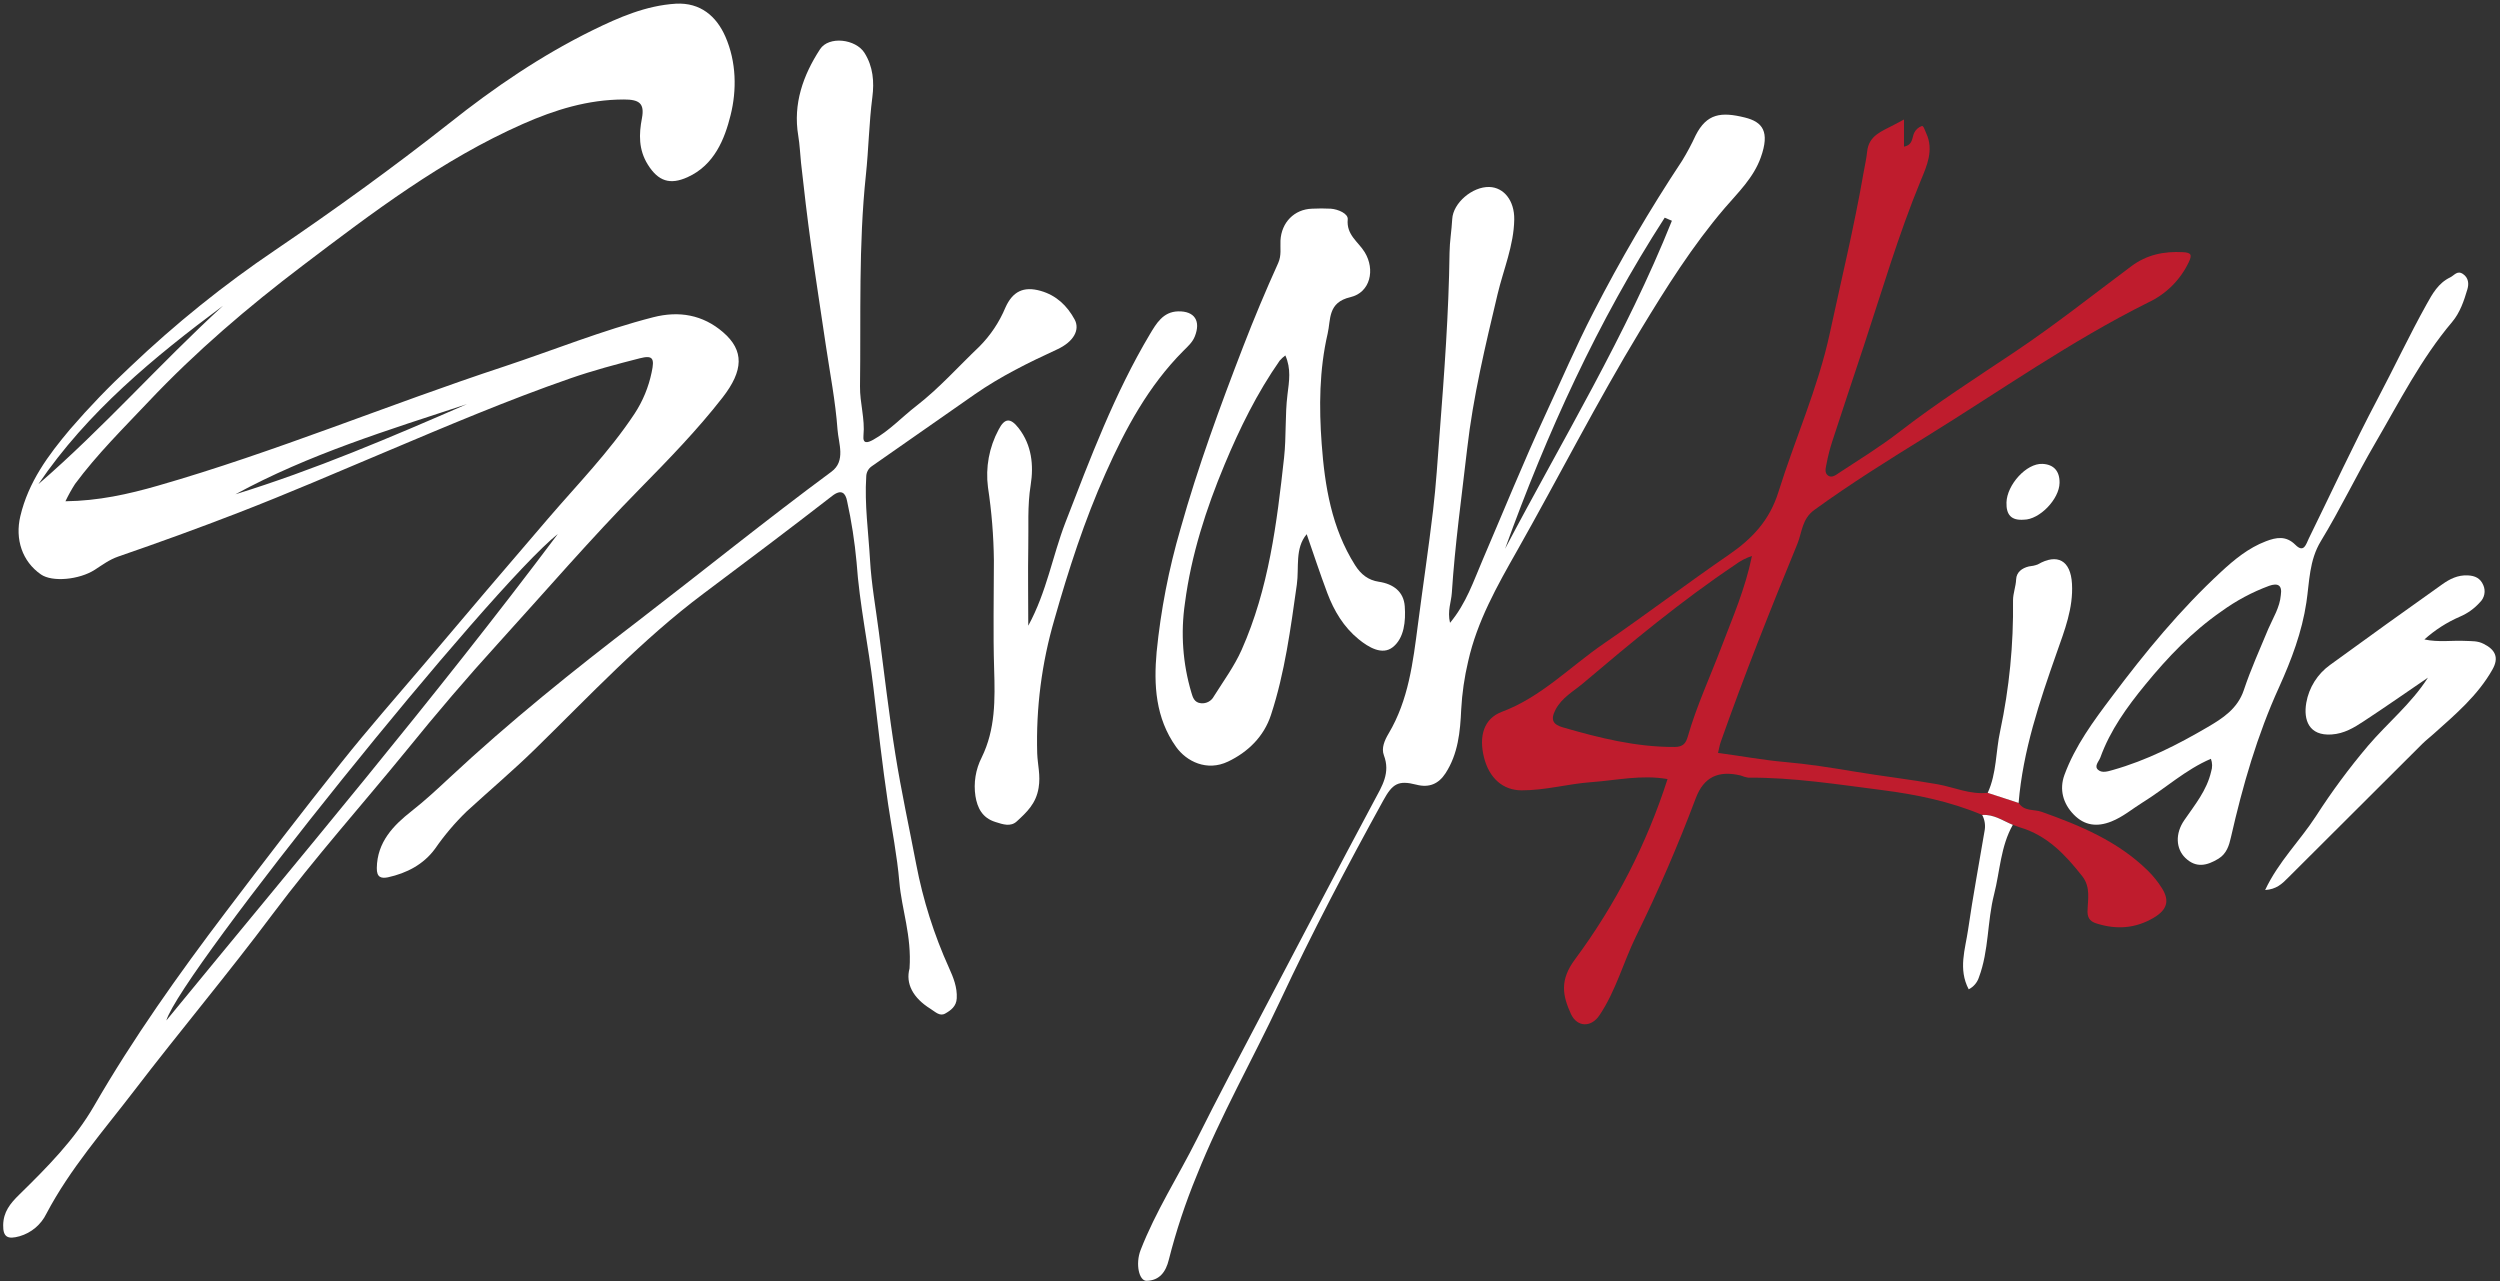 <svg width="802" height="411" xmlns="http://www.w3.org/2000/svg" xmlns:xlink="http://www.w3.org/1999/xlink" overflow="hidden"><rect width="100%" height="100%" fill="#333333" stroke="none"/><defs><clipPath id="clip0"><rect x="226" y="169" width="802" height="411"></rect></clipPath><clipPath id="clip1"><rect x="227" y="170" width="800" height="410"></rect></clipPath><clipPath id="clip2"><rect x="227" y="170" width="801" height="410"></rect></clipPath><clipPath id="clip3"><rect x="227" y="170" width="801" height="410"></rect></clipPath></defs><g clip-path="url(#clip0)" transform="translate(-226 -169)"><g clip-path="url(#clip1)"><g clip-path="url(#clip2)"><g clip-path="url(#clip3)"><path d="M158.573 205.198C173.609 188.625 188.206 171.614 203.891 155.65 213.07 146.271 222.25 136.832 230.341 126.415 237.046 117.775 237.326 111.359 230.491 105.463 224.016 99.865 216.393 98.548 208.151 100.663 191.878 104.834 176.333 111.17 160.439 116.458 123.312 128.71 87.164 143.886 49.519 154.712 40.04 157.446 30.461 159.571 19.955 159.701 20.862 157.789 21.889 155.936 23.028 154.153 30.072 144.624 38.503 136.283 46.605 127.693 61.711 111.669 78.413 97.371 95.974 84.031 118.284 67.069 140.564 50.107 166.395 38.663 176.662 34.123 187.248 30.811 198.763 30.811 203.602 30.811 205.428 31.988 204.53 36.797 203.532 41.956 203.432 46.914 206.405 51.694 209.748 57.052 213.519 58.279 219.127 55.734 227.747 51.843 231.03 43.422 232.906 35.849 234.901 27.867 234.801 18.788 231.239 10.636 228.376 4.111 223.257-0.339 215.395 0.08 205.817 0.668 197.146 4.47 188.805 8.561 172.352 16.652 157.206 26.989 142.908 38.384 124.819 52.671 106.171 66.151 87.124 79.112 70.637 90.277 55.111 102.799 40.708 116.548 33.935 122.862 27.513 129.544 21.472 136.563 14.418 144.954 8.092 153.524 5.508 164.5 3.772 171.873 6.096 178.997 12.113 183.178 15.755 185.702 24.385 184.874 29.334 181.691 31.748 180.134 33.993 178.428 36.877 177.431 49.848 172.951 62.679 168.281 75.44 163.332 91.205 157.206 106.75 150.491 122.335 143.906 141.911 135.635 161.477 127.283 181.561 120.289 188.855 117.745 196.348 115.749 203.841 113.834 208.032 112.766 208.61 113.834 207.633 118.334 206.662 123.075 204.8 127.588 202.145 131.634 194.093 143.826 183.916 154.243 174.467 165.268 161.257 180.667 148.127 196.115 135.076 211.614 126.096 222.21 116.907 232.646 108.266 243.542 95.725 259.316 83.482 275.32 71.349 291.384 56.203 311.399 41.686 331.873 29.134 353.644 22.839 364.569 14.048 373.409 5.188 382.11 2.195 385.043 0.1 387.697 0.02 391.878-0.06 395.869 1.556 396.527 5.278 395.48 9.035 394.389 12.153 391.756 13.859 388.236 21.472 373.759 32.227 361.546 42.045 348.685 56.563 329.678 71.978 311.329 86.256 292.182 99.845 274.003 114.931 257.091 129.229 239.521 138.688 227.817 148.456 216.333 158.573 205.198ZM11.295 154.213C27.009 131.025 48.212 113.534 70.372 97.002 50.177 115.55 32.038 136.233 11.295 154.213ZM74.373 157.466C97.83 144.644 123.263 136.862 148.506 128.531 124.22 139.137 99.775 149.603 74.373 157.466ZM52.252 326.266C56.952 310.741 156.019 187.358 177.61 170.187 137.82 223.327 95.006 274.023 52.252 326.266Z" fill="#FFFFFF" fill-rule="nonzero" fill-opacity="1" transform="matrix(1.002 0 0 1 227 170.106)"></path><path d="M686.604 278.144C677.026 268.755 665.013 263.726 652.681 259.336 650.206 258.448 647.053 259.256 645.317 256.473L635.489 253.21C629.812 253.898 624.674 251.444 619.276 250.476 610.296 248.89 601.316 247.852 592.337 246.355 585.123 245.138 577.909 244.001 570.616 243.362 563.322 242.724 556.158 241.367 549.044 240.429 549.383 239.052 549.553 237.914 549.932 236.857 557.465 215.475 565.826 194.402 574.427 173.43 575.943 169.758 575.874 165.398 579.835 162.514 591.489 154.033 603.681 146.42 615.904 138.847 639.361 124.31 661.93 108.336 686.744 95.944 692.424 93.289 697.007 88.748 699.715 83.093 700.852 80.688 700.653 79.93 697.879 79.79 691.823 79.471 686.345 80.569 681.336 84.32 669.014 93.539 656.971 103.108 644.18 111.699 631.688 120.09 619.017 128.201 607.093 137.451 600.977 142.19 594.352 146.281 587.867 150.541 586.869 151.19 585.522 152.357 584.265 151.449 583.008 150.541 583.556 148.935 583.776 147.727 584.25 145.2 584.89 142.707 585.692 140.264 588.974 130.167 592.337 120.09 595.669 110.012 601.566 92.153 606.814 74.093 614.018 56.653 615.834 52.252 618.238 47.014 615.684 41.616 615.265 40.738 614.866 39.182 614.297 39.322 613.222 39.701 612.34 40.49 611.843 41.517 611.094 43.103 611.493 45.368 608.59 45.937L608.59 37.216 605.307 38.982C601.626 40.978 597.325 42.265 596.787 47.513 596.567 49.768 596.038 51.993 595.649 54.228 592.656 71.569 588.505 88.68 584.814 105.872 581.072 123.273 573.679 139.725 568.371 156.757 565.567 165.737 560.109 171.594 552.716 176.712 539.116 186.081 525.956 196.079 512.357 205.438 501.611 212.821 492.461 222.509 479.83 227.248 474.093 229.394 472.407 235.011 474.113 241.856 475.779 248.541 480.179 252.392 486.086 252.432 493.639 252.482 500.942 250.356 508.376 249.818 516.418 249.239 524.499 247.353 532.88 248.82 526.242 269.563 516.248 289.079 503.297 306.59 498.308 313.285 499.236 318.204 501.95 324.17 503.946 328.471 508.426 328.55 511.06 324.629 516.328 316.807 518.692 307.667 522.793 299.256 529.891 284.789 536.269 270.012 541.93 254.926 544.474 248.201 549.114 245.946 556.338 247.682 557.085 248.003 557.869 248.231 558.672 248.361 573.12 248.271 587.348 250.536 601.576 252.352 612.601 253.769 623.387 256.004 633.664 260.334 637.365 260.055 640.289 262.19 643.471 263.497 644.22 263.776 644.948 264.086 645.706 264.315 654.437 266.899 660.264 273.105 665.661 279.99 668.435 283.542 667.398 287.553 667.338 291.364 667.338 293.799 668.635 294.647 670.271 295.156 676.577 297.151 682.643 296.792 688.53 293.31 692.661 290.855 693.788 288.012 691.194 283.861 689.89 281.785 688.35 279.866 686.604 278.144ZM539.366 235.171C538.757 237.286 537.929 238.503 535.145 238.523 522.813 238.573 511.05 235.63 499.356 232.227 496.452 231.389 495.215 230.002 497.011 226.57 499.067 222.659 502.718 220.723 505.752 218.159 521.476 204.819 537.32 191.629 554.472 180.105 556.112 178.862 557.946 177.898 559.9 177.251 557.724 187.937 553.684 197.056 550.191 206.306 546.56 215.924 542.209 225.263 539.366 235.171Z" fill="#BF1C2D" fill-rule="nonzero" fill-opacity="1" transform="matrix(1.002 0 0 1 227 170.106)"></path><path d="M292.342 276.188C290.097 264.425 287.553 252.721 285.667 240.898 283.592 227.927 282.095 214.786 280.389 201.726 279.391 193.973 277.984 186.251 277.545 178.468 277.036 169.578 275.769 160.718 276.338 151.768 276.358 150.439 277.025 149.203 278.124 148.456 289.106 140.733 300.111 133.031 311.14 125.348 319.391 119.611 328.351 115.181 337.46 110.98 342.778 108.526 344.844 104.664 343.038 101.352 340.643 96.962 337.211 93.649 332.192 92.212 326.715 90.646 323.212 92.372 320.888 97.57 318.944 102.237 316.115 106.482 312.556 110.072 305.852 116.458 299.705 123.432 292.372 129.119 287.742 132.701 283.721 137.101 278.563 139.975 276.757 140.973 275.171 141.412 275.45 138.588 275.979 133.26 274.273 128.152 274.342 122.853 274.642 100.224 273.844 77.585 276.228 55.006 277.106 46.725 277.226 38.344 278.294 30.062 278.922 25.193 278.563 20.274 275.769 15.844 272.975 11.414 264.375 10.347 261.551 14.677 256.094 23.068 252.871 32.247 254.567 42.404 255.066 45.398 255.156 48.251 255.465 51.175 256.413 59.915 257.46 68.655 258.648 77.366 260.134 88.152 261.821 98.897 263.397 109.663 264.724 118.643 266.49 127.623 267.139 136.682 267.458 141.122 269.863 146.76 265.203 150.212 244.3 165.697 224.096 182.06 203.502 197.934 182.589 213.958 162.135 230.411 142.868 248.441 138.977 252.073 135.006 255.774 130.736 259.127 124.969 263.666 119.76 269.014 119.641 277.336 119.581 280.419 121.087 280.758 123.233 280.329 129.219 279.002 134.587 276.228 138.289 271.17 141.265 266.857 144.657 262.847 148.416 259.197 155.68 252.522 163.223 246.136 170.267 239.241 187.817 222.05 204.579 204.041 224.345 189.234 238.114 178.907 251.853 168.541 265.442 157.984 268.436 155.65 269.713 157.126 270.192 159.581 271.62 166.083 272.639 172.667 273.245 179.296 274.183 192.816 277.046 206.056 278.633 219.476 280.099 231.898 281.496 244.42 283.322 256.752 284.559 265.113 286.226 273.424 286.934 281.826 287.672 290.606 290.925 299.047 290.197 309.583 288.88 314.452 291.324 319.042 296.872 322.504 298.468 323.502 299.865 325.038 301.631 324.031 303.397 323.023 305.183 321.756 305.313 319.162 305.502 315.59 304.235 312.487 302.828 309.364 298.041 298.756 294.522 287.62 292.342 276.188Z" fill="#FFFFFF" fill-rule="nonzero" fill-opacity="1" transform="matrix(1.002 0 0 1 227 170.106)"></path><path d="M524.23 104.764C532.451 91.175 540.862 77.725 551.239 65.582 555.52 60.594 560.428 55.904 562.743 49.379 565.677 41.117 563.332 38.014 557.655 36.598 550.052 34.712 545.442 35.271 541.87 42.345 540.588 45.135 539.142 47.847 537.54 50.466 527.2 66.115 517.733 82.323 509.184 99.017 503.646 109.773 498.857 120.968 493.768 131.943 486.674 147.308 480.329 163.003 473.664 178.558 470.79 185.243 468.475 192.407 463.237 198.703 462.349 194.851 463.626 192.028 463.816 189.124 464.814 173.639 466.959 158.284 468.725 142.878 470.641 126.066 474.562 109.753 478.443 93.36 480.329 85.378 483.681 77.655 483.801 69.284 483.891 63.297 480.518 59.017 475.819 58.877 470.421 58.728 464.215 63.986 463.946 69.174 463.756 72.776 463.127 76.408 463.088 79.92 462.838 99.366 461.391 118.733 459.905 138.099 459.276 146.261 458.777 154.442 457.819 162.574 456.373 174.846 454.537 187.079 452.95 199.341 451.384 211.384 449.957 223.457 443.581 234.203 442.264 236.428 441.207 238.902 442.065 241.187 444.21 246.844 441.496 251.035 439.002 255.704 426.889 278.373 415.056 301.172 403.083 323.951 396.029 337.42 388.885 350.89 382.13 364.45 376.193 376.303 368.979 387.518 364.17 399.93 362.474 404.33 363.651 409.837 366.096 409.778 370.197 409.698 372.262 406.944 373.21 403.013 375.54 393.809 378.525 384.783 382.14 376.004 389.803 356.737 400.099 338.718 408.86 319.97 419.067 298.119 430.281 276.747 441.915 255.605 444.819 250.317 446.674 249.129 452.452 250.616 456.582 251.693 459.585 250.346 461.781 246.984 465.831 240.758 466.51 233.594 466.819 226.5 467.101 221.299 467.846 216.134 469.044 211.065 471.928 198.144 478.333 186.849 484.779 175.445 498.019 151.988 510.241 127.902 524.23 104.764ZM531.962 68.715 534.277 69.713C519.66 106.361 499.166 140.105 480.868 174.936 494.247 137.75 510.541 101.99 531.962 68.745Z" fill="#FFFFFF" fill-rule="nonzero" fill-opacity="1" transform="matrix(1.002 0 0 1 227 170.106)"></path><path d="M369.309 208.032C368.361 218.578 368.92 229.204 375.555 238.523 378.877 243.173 385.402 246.445 392.157 243.213 398.573 240.149 403.661 235.171 405.916 228.246 410.366 214.657 412.202 200.529 414.198 186.4 414.966 180.933 413.519 174.816 417.351 170.257 419.496 176.433 421.591 182.848 423.956 189.154 426.101 194.861 429.204 200.07 433.993 203.971 437.176 206.565 441.536 209.189 444.918 206.505 448.6 203.582 449.089 198.104 448.75 193.395 448.411 188.685 445.098 186.221 440.449 185.522 437.066 185.014 434.711 183.168 432.846 180.204 425.333 168.311 423.147 154.871 422.15 141.292 421.282 129.508 421.371 117.545 424.065 105.902 425.113 101.402 424.006 95.924 431.369 94.218 437.725 92.711 439.351 85.408 435.919 79.79 433.863 76.428 430.012 74.273 430.491 69.254 430.661 67.448 427.498 66.031 425.073 65.842 423.079 65.737 421.081 65.737 419.087 65.842 413.359 66.011 409.259 70.282 408.959 76.049 408.84 78.453 409.339 80.798 408.221 83.293 404.23 92.123 400.498 101.033 397.026 110.062 389.623 129.289 382.529 148.615 376.961 168.501 373.195 181.413 370.633 194.647 369.309 208.032ZM378.378 192.347C380.374 176.982 385.113 162.205 391.08 147.887 395.929 136.243 401.486 124.939 408.71 114.582 409.249 113.963 409.855 113.404 410.516 112.916 412.422 117.226 411.733 121.197 411.204 125.448 410.376 132.103 410.855 138.877 410.117 145.632 407.802 166.735 405.218 187.767 396.507 207.403 394.183 212.631 390.701 217.381 387.647 222.26 386.863 223.776 385.235 224.661 383.537 224.495 381.322 224.315 380.863 222.499 380.444 221.112 377.67 211.788 376.966 201.971 378.378 192.347Z" fill="#FFFFFF" fill-rule="nonzero" fill-opacity="1" transform="matrix(1.002 0 0 1 227 170.106)"></path><path d="M737.42 192.108C738.418 185.482 738.278 178.688 742.07 172.452 748.276 162.245 753.424 151.399 759.45 141.062 767.173 127.792 774.107 114.003 784.105 102.15 786.609 99.157 787.876 95.395 788.964 91.684 789.463 89.987 789.373 88.022 787.537 86.785 785.701 85.547 784.783 87.234 783.446 87.882 779.645 89.708 777.749 93.16 775.883 96.533 770.386 106.43 765.547 116.737 760.289 126.715 752.516 141.452 745.542 156.647 738.198 171.614 737.33 173.38 736.662 176.463 733.888 173.669 730.895 170.676 727.782 171.254 724.429 172.542 718.872 174.667 714.362 178.388 710.102 182.34 697.051 194.432 685.786 208.141 675.18 222.33 669.273 230.182 663.357 238.164 659.944 247.513 658.258 252.132 659.495 256.682 662.938 260.214 666.38 263.746 670.391 264.265 675.001 262.419 678.672 260.953 681.616 258.428 684.898 256.373 692.272 251.813 698.727 245.787 706.849 242.315 707.335 243.634 707.359 245.08 706.919 246.415 705.542 252.452 701.71 257.061 698.338 261.99 695.345 266.311 695.644 271.15 698.617 274.073 702.07 277.465 705.602 276.607 709.273 274.362 711.887 272.756 712.676 270.092 713.264 267.468 717.026 250.935 721.646 234.752 728.73 219.217 732.601 210.616 736.003 201.676 737.42 192.108ZM717.385 220.274C715.39 226.261 710.61 229.334 705.771 232.167 696.183 237.795 686.275 242.833 675.479 245.896 673.823 246.365 672.037 246.954 670.78 245.896 669.313 244.699 671 243.153 671.449 241.905 674.611 233.115 680.049 225.612 685.876 218.488 693.04 209.728 700.842 201.526 710.241 195.001 714.932 191.588 720.068 188.835 725.507 186.819 728.181 185.892 729.747 186.5 729.228 189.813 728.899 193.734 726.784 197.046 725.237 200.598 722.543 207.114 719.61 213.579 717.385 220.274Z" fill="#FFFFFF" fill-rule="nonzero" fill-opacity="1" transform="matrix(1.002 0 0 1 227 170.106)"></path><path d="M381.521 106.849C383.517 101.861 381.471 98.668 376.213 98.778 371.314 98.887 369.159 102.769 367.154 106.101 355.819 125.178 348.066 145.882 340.114 166.485 335.984 177.201 334.128 188.745 328.211 199.621 328.211 190.8 328.071 182.719 328.211 174.677 328.361 167.932 327.892 161.227 328.989 154.442 329.987 148.166 329.329 141.661 325.148 136.263 322.494 132.831 320.638 132.971 318.703 136.752 315.676 142.401 314.49 148.855 315.31 155.211 316.485 162.983 317.118 170.828 317.206 178.688 317.206 190.312 316.927 201.945 317.286 213.559 317.585 223.297 317.725 232.856 313.295 241.895 311.354 245.717 310.656 250.05 311.299 254.288 311.908 258.049 313.464 261.272 317.695 262.589 320.169 263.387 322.584 264.195 324.539 262.389 327.722 259.456 330.706 256.702 331.524 251.624 332.192 247.633 331.204 244.23 331.075 240.588 330.656 226.054 332.517 211.543 336.592 197.585 341.122 181.621 346.191 165.867 352.975 150.691 359.351 136.363 366.665 122.754 377.82 111.499 379.266 110.052 380.753 108.755 381.521 106.849Z" fill="#FFFFFF" fill-rule="nonzero" fill-opacity="1" transform="matrix(1.002 0 0 1 227 170.106)"></path><path d="M794.152 205.438C792.237 204.44 790.361 204.599 788.415 204.5 784.125 204.27 779.775 205.018 775.195 204.031 778.579 200.982 782.438 198.505 786.619 196.697 789.026 195.665 791.179 194.119 792.925 192.167 794.454 190.735 794.903 188.49 794.043 186.58 793.105 184.415 791.478 183.587 789.054 183.477 785.851 183.327 783.277 184.664 780.932 186.331 768.912 194.871 756.939 203.492 745.013 212.192 740.974 215.086 738.234 219.45 737.38 224.345 736.432 229.853 738.208 235.021 745.522 234.512 749.513 234.233 752.616 232.357 755.699 230.322 762.683 225.732 769.468 220.973 776.332 216.283 771.004 224.634 763.431 230.771 757.195 238.084 751.125 245.266 745.532 252.839 740.453 260.753 735.365 268.615 728.48 275.3 724.21 284.41 727.802 284.19 729.638 282.414 731.493 280.529 745.808 266.181 760.146 251.853 774.507 237.545 775.654 236.408 776.981 235.38 778.168 234.313 785.153 228.057 792.326 221.97 797.006 213.629 799.121 209.878 797.934 207.323 794.152 205.438Z" fill="#FFFFFF" fill-rule="nonzero" fill-opacity="1" transform="matrix(1.002 0 0 1 227 170.106)"></path><path d="M645.277 256.473C646.664 239.73 651.972 223.976 657.48 208.291 660.004 201.087 662.808 194.003 662.369 186.181 661.96 178.678 657.699 176.313 651.394 179.975 650.488 180.309 649.542 180.52 648.58 180.603 646.355 181.132 644.589 182.449 644.489 184.754 644.389 187.059 643.491 189.274 643.491 191.479 643.68 205.557 642.301 219.612 639.381 233.385 637.934 239.98 638.283 246.934 635.39 253.24L635.39 253.24Z" fill="#FFFFFF" fill-rule="nonzero" fill-opacity="1" transform="matrix(1.002 0 0 1 227 170.106)"></path><path d="M633.624 260.344C634.396 261.796 634.683 263.457 634.442 265.083 632.656 275.769 630.65 286.415 629.104 297.141 628.206 303.387 625.881 309.763 629.303 316.268 630.862 315.47 632.04 314.084 632.576 312.417 635.799 303.806 635.2 294.537 637.435 285.777 639.331 278.323 639.51 270.411 643.422 263.507L643.422 263.507C640.249 262.2 637.325 260.065 633.624 260.344Z" fill="#FFFFFF" fill-rule="nonzero" fill-opacity="1" transform="matrix(1.002 0 0 1 227 170.106)"></path><path d="M641.396 160.07C641.276 164.061 642.943 165.926 646.964 165.607 651.952 165.607 658.318 159.042 658.388 153.794 658.448 150.062 656.562 147.867 652.9 147.707 647.742 147.478 641.556 154.442 641.396 160.07Z" fill="#FFFFFF" fill-rule="nonzero" fill-opacity="1" transform="matrix(1.002 0 0 1 227 170.106)"></path></g></g></g></g></svg>